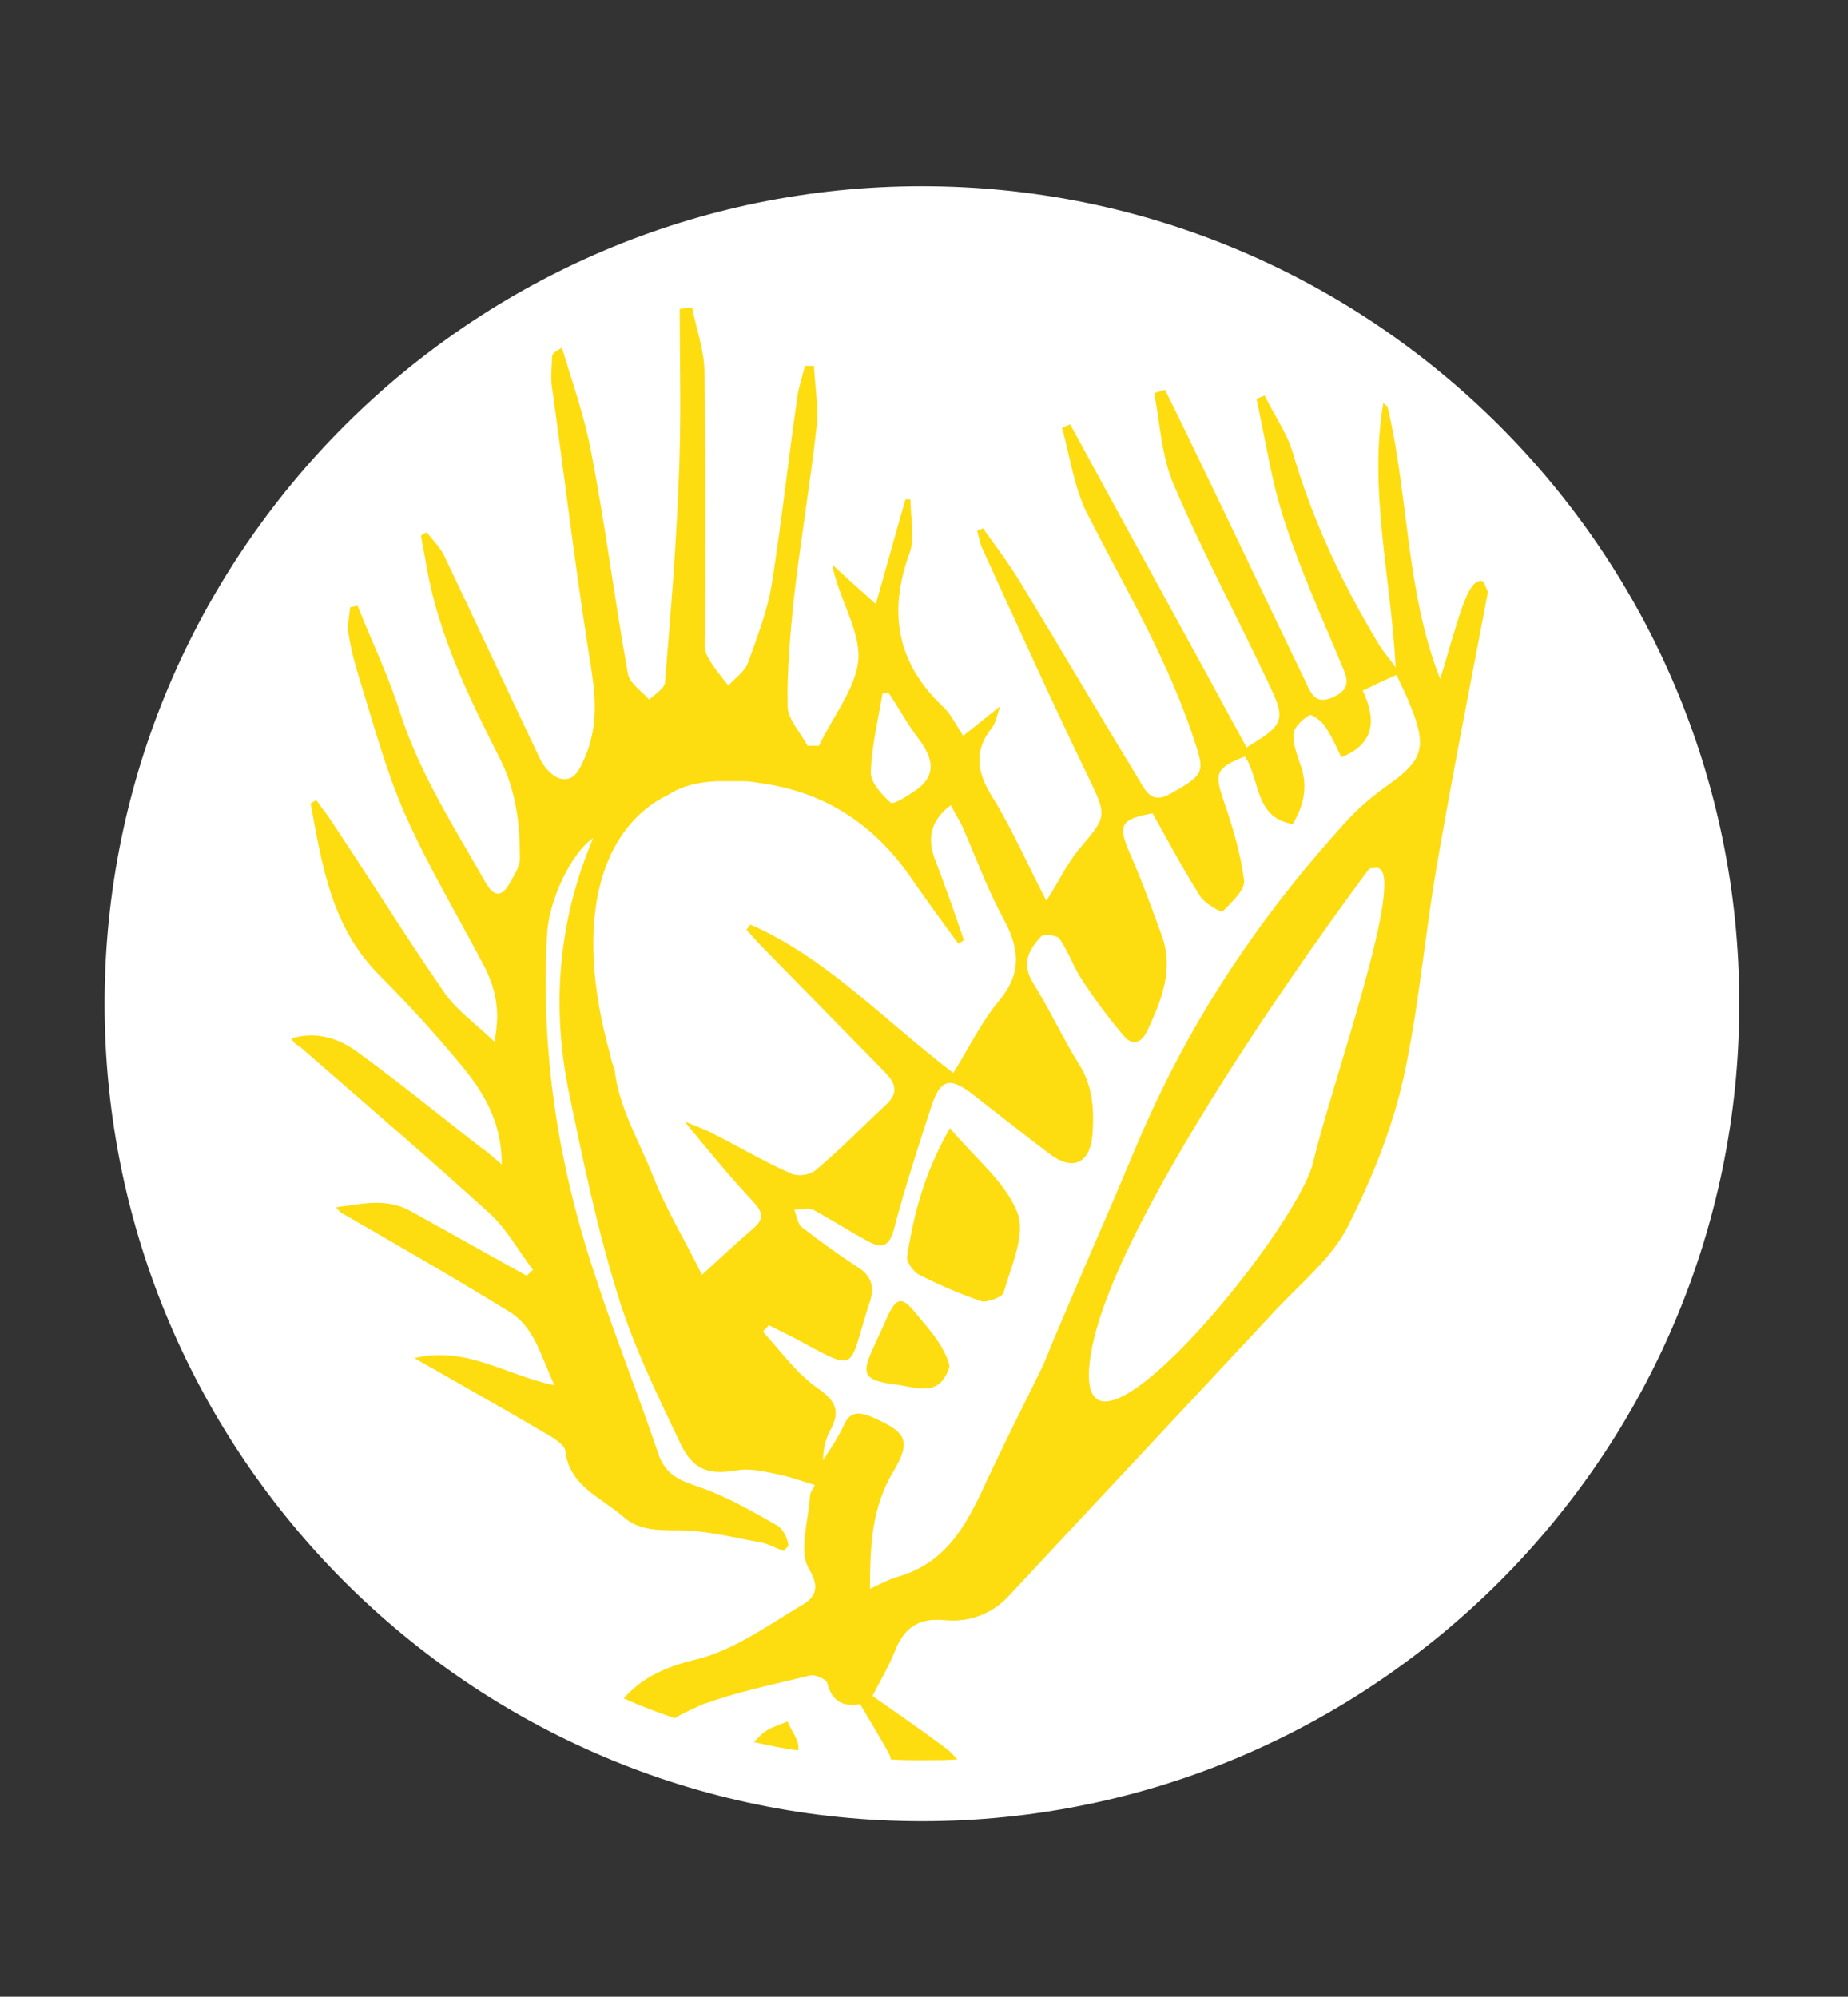 <?xml version="1.0" encoding="utf-8"?>
<!-- Generator: Adobe Illustrator 21.0.2, SVG Export Plug-In . SVG Version: 6.00 Build 0)  -->
<svg version="1.1" id="Layer_1" xmlns="http://www.w3.org/2000/svg" xmlns:xlink="http://www.w3.org/1999/xlink" x="0px" y="0px"
	 viewBox="0 0 224.3 242.3" style="enable-background:new 0 0 224.3 242.3;" xml:space="preserve">
<rect x="0" y="0" width="224.3" height="242.3" fill="#333333" stroke="none"/>
<style type="text/css">
	.st0{fill:#FFFFFF;}
	.st1{fill:#FDDD10;}
</style>
<g>
	<path class="st0" d="M111.9,218.4c-53.3,0-96.7-43.4-96.7-96.7S58.6,25,111.9,25s96.7,43.4,96.7,96.7S165.2,218.4,111.9,218.4z"/>
	<path class="st0" d="M111.9,27.6c52,0,94.2,42.2,94.2,94.2S163.9,216,111.9,216s-94.2-42.2-94.2-94.2S59.9,27.6,111.9,27.6
		 M111.9,22.6c-54.7,0-99.2,44.5-99.2,99.2S57.2,221,111.9,221s99.2-44.5,99.2-99.2S166.6,22.6,111.9,22.6L111.9,22.6z"/>
</g>
<path class="st1" d="M179.9,70.5c-0.3-0.1-0.5,0.1-0.8,0.2c-0.8,0.7-1.2,1.9-1.6,2.9c-1,2.9-1.8,5.9-2.7,8.8
	c-4.2-10.7-3.8-22.2-6.4-33.1c-0.2-0.1-0.4-0.3-0.5-0.4c-1.8,10.6,0.9,20.9,1.5,32.1c-0.9-1.3-1.6-2-2.1-2.9
	c-4.4-7.3-8-15-10.4-23.2c-0.7-2.4-2.3-4.6-3.4-6.9c-0.3,0.1-0.7,0.3-1,0.4c1.1,4.9,1.8,10,3.4,14.8c1.9,5.9,4.5,11.6,6.9,17.4
	c0.8,1.8,1.2,3-1,4c-2.2,1-2.7-0.5-3.4-2c-4.3-8.9-8.5-17.8-12.8-26.7c-1.4-2.9-2.8-5.8-4.2-8.6c-0.4,0.1-0.9,0.3-1.3,0.4
	c0.7,3.8,0.9,7.8,2.4,11.2c3.5,8.2,7.8,16.2,11.6,24.3c2,4.2,1.7,4.8-2.8,7.5c-7.1-13.1-14.3-26.1-21.4-39.2c-0.3,0.1-0.7,0.3-1,0.4
	c1,3.6,1.5,7.5,3.2,10.7c4.7,9.2,10,18.1,13.1,28c1,3.1,0.8,3.5-3.1,5.7c-2.5,1.4-3.1-0.5-4-1.9c-4.8-7.9-9.5-15.9-14.3-23.8
	c-1.4-2.3-3-4.4-4.5-6.5c-0.2,0.1-0.4,0.2-0.7,0.3c0.2,0.7,0.3,1.4,0.6,2.1c4.2,9.2,8.4,18.5,12.8,27.6c2.4,5,2.4,4.9-1,8.9
	c-1.5,1.8-2.5,4-4,6.3c-2.3-4.4-4.1-8.6-6.5-12.5c-1.9-3-2.4-5.6-0.1-8.5c0.4-0.5,0.5-1.1,1-2.6c-1.9,1.5-3.1,2.5-4.5,3.6
	c-0.9-1.4-1.5-2.7-2.5-3.6c-5.6-5.3-6.6-11.5-4-18.6c0.7-1.9,0.1-4.3,0.1-6.5c-0.2,0-0.4,0-0.6,0c-1.2,4.1-2.3,8.2-3.6,12.7
	c-2-1.8-3.7-3.3-5.3-4.8c0.8,4.1,3.3,7.8,3.2,11.3c-0.2,3.6-3.1,7.1-4.8,10.7c-0.5,0-0.9,0-1.4,0c-0.8-1.6-2.4-3.2-2.4-4.8
	c-0.1-4.2,0.3-8.4,0.7-12.6c0.8-7.1,2-14.1,2.8-21.2c0.3-2.4-0.2-5-0.3-7.5c-0.4,0-0.7,0-1.1,0c-0.3,1.2-0.7,2.4-0.9,3.6
	c-1.1,7.6-1.9,15.1-3.1,22.7c-0.5,3.3-1.8,6.6-2.9,9.7c-0.4,1.1-1.6,1.9-2.4,2.8c-0.9-1.2-2-2.4-2.6-3.7c-0.4-0.8-0.2-1.9-0.2-2.9
	c0-10.5,0.1-21-0.1-31.4c0-2.7-1-5.3-1.5-7.9c-0.5,0.1-1,0.1-1.5,0.2c0,6.7,0.2,13.5-0.1,20.2c-0.3,8.4-1,16.8-1.7,25.2
	c-0.1,0.7-1.3,1.4-1.9,2c-0.9-1-2.4-2-2.6-3.2c-1.6-8.9-2.7-17.8-4.4-26.6c-0.8-4.4-2.3-8.6-3.6-12.9c-0.9,0.5-1.1,0.7-1.2,1
	c0,1.3-0.2,2.6,0,3.8c1.5,10.8,2.8,21.7,4.5,32.5c0.7,4.2,1.3,8.2-0.5,12.4c-0.7,1.6-1.3,2.9-2.9,2.6c-1-0.2-2.1-1.4-2.6-2.5
	c-3.9-8.2-7.7-16.4-11.6-24.6c-0.5-1-1.4-1.9-2.1-2.8c-0.2,0.1-0.5,0.2-0.7,0.4c0.2,1.3,0.5,2.6,0.7,3.9c1.5,8.4,5.2,15.9,9,23.4
	c1.9,3.9,2.3,7.8,2.3,11.9c0,1-0.8,2.2-1.3,3.1c-0.9,1.5-1.8,1.6-2.8-0.1c-3.8-6.7-8-13.2-10.4-20.6c-1.4-4.5-3.5-8.8-5.2-13.1
	c-0.3,0.1-0.6,0.1-0.9,0.2c-0.1,1.1-0.4,2.2-0.2,3.2c0.3,1.9,0.8,3.8,1.4,5.7c1.7,5.5,3.2,11.1,5.5,16.3c2.8,6.3,6.4,12.3,9.6,18.4
	c1.3,2.6,2,5.3,1.2,9.1c-2.4-2.3-4.7-3.9-6.1-6c-4.7-6.8-9.1-13.9-13.7-20.8c-0.5-0.8-1.2-1.6-1.8-2.5c-0.2,0.1-0.4,0.2-0.7,0.4
	c1.4,7.5,2.5,15,8.4,20.9c3.3,3.3,6.5,6.8,9.5,10.4c2.9,3.4,5.3,7.1,5.3,12.5c-1.1-0.9-1.8-1.6-2.6-2.1c-5-3.9-9.9-7.9-15-11.6
	c-2.2-1.6-4.9-2.5-7.9-1.6c0.2,0.6,0.7,0.8,1.1,1.1c7.7,6.7,15.5,13.4,23.1,20.3c2,1.9,3.4,4.5,5.1,6.7c-0.3,0.2-0.5,0.5-0.8,0.7
	c-4.7-2.6-9.3-5.2-14-7.8c-3-1.7-6-0.9-9.1-0.5c0.4,0.6,0.8,0.8,1.2,1c6.6,3.8,13.2,7.6,19.7,11.6c3.2,1.9,3.9,5.4,5.6,9
	c-5.9-1.2-10.6-4.8-17-3.3c1.5,0.9,2.5,1.4,3.5,2c4.4,2.5,8.8,5,13.2,7.6c0.6,0.4,1.5,1,1.6,1.6c0.5,4.4,4.4,5.7,7.1,8.1
	c1.8,1.6,4.1,1.6,6.6,1.6c3.4,0,6.8,0.9,10.2,1.5c0.9,0.2,1.7,0.7,2.6,1c0.2-0.2,0.4-0.4,0.6-0.6c-0.1-1-0.7-2.1-1.4-2.5
	c-3-1.7-6.1-3.5-9.3-4.6c-2.3-0.8-4.2-1.4-5.1-4.1c-2.5-7.4-5.4-14.6-7.8-22c-4.4-13.3-6.5-27-5.7-41c0.2-4.2,3-10,5.6-11.7
	c-4.3,10.1-5.1,20.6-2.9,31.1c1.7,8.2,3.4,16.4,5.9,24.4c1.9,6.2,4.8,12.1,7.6,18c1.6,3.3,3.5,3.8,7,3.2c1.4-0.2,2.9,0.1,4.3,0.4
	c1.7,0.3,3.3,0.9,5,1.4c-0.2,0.4-0.6,0.9-0.6,1.5c-0.2,3-1.4,6.6-0.1,8.7c1.5,2.5,0.5,3.6-0.9,4.4c-4.2,2.5-8.3,5.5-12.9,6.6
	c-3.8,0.9-6.6,2.3-8.7,4.7c2,0.9,4.1,1.7,6.2,2.4c0.8-0.5,1.9-1,3.2-1.6c4.3-1.6,8.8-2.5,13.3-3.6c0.6-0.1,1.9,0.5,2,0.9
	c0.6,2.5,2.2,2.9,4,2.6c1.3,2.2,2.4,4,3.5,6c0.1,0.2,0.2,0.4,0.2,0.7c1.3,0.1,2.7,0.1,4,0.1c1.4,0,2.8,0,4.1-0.1
	c-0.4-0.4-0.8-0.9-1.2-1.2c-2.9-2.2-6-4.3-9.1-6.5c0.8-1.6,1.9-3.4,2.7-5.4c1.1-2.8,2.8-4.1,6-3.8c3,0.3,5.8-0.7,7.9-3
	c10.8-11.6,21.6-23.1,32.4-34.7c3-3.2,6.6-6.1,8.6-9.9c2.9-5.7,5.4-11.8,6.8-18c1.9-8.5,2.6-17.4,4.1-26c1.9-11.1,4.1-22.1,6.2-33.2
	C180.2,71.1,180.2,70.6,179.9,70.5L179.9,70.5z M132.3,165c2.2-17.5,33.9-59.6,33.9-59.6l0.9-0.1c3.9,0.2-5.7,26.9-7.7,35.7
	C157.3,149.7,130,182.5,132.3,165L132.3,165z M111,96c-0.9,0.6-2.6,1.7-2.9,1.4c-1.1-1-2.5-2.5-2.4-3.8c0.1-3.1,0.9-6.3,1.4-9.4
	c0.2-0.1,0.5-0.1,0.7-0.2c1.3,1.9,2.4,4,3.8,5.8C113.4,92.2,113.6,94.3,111,96L111,96z M121.3,121.4c-2.2,2.6-3.7,5.8-5.6,8.8
	c-8.4-6.4-15.3-13.9-24.6-18c-0.2,0.2-0.3,0.4-0.5,0.6c0.7,0.8,1.4,1.6,2.1,2.3c4.9,5,9.7,9.9,14.6,14.9c1.3,1.3,1.9,2.5,0.3,4
	c-2.9,2.7-5.6,5.5-8.6,8c-0.7,0.6-2.2,0.8-3,0.4c-3.2-1.4-6.2-3.2-9.4-4.8c-1.1-0.6-2.3-1-3.5-1.5c2.7,3.3,5.4,6.6,8.3,9.7
	c1.2,1.3,1.4,2.1,0,3.3c-2,1.7-3.9,3.5-6.2,5.6c-2-4.1-4.3-7.8-5.9-11.9c-1.7-4.3-4.2-8.4-4.7-13c-0.2-0.5-0.4-1.1-0.5-1.7
	c-4.7-16.6-1.1-27.8,7.1-31.7c1.5-1,3.5-1.5,5.8-1.6c0.2,0,0.5,0,0.7,0c0.8,0,1.7,0,2.6,0c0.6,0,1.2,0.1,1.8,0.2
	c7.7,1,13.9,4.8,18.6,11.7c1.8,2.6,3.7,5.2,5.6,7.8c0.3-0.1,0.5-0.3,0.7-0.4c-1.1-3.2-2.2-6.4-3.4-9.5c-1.1-2.7-0.8-4.9,1.8-6.9
	c0.5,1,1.1,1.9,1.5,2.8c1.6,3.7,3,7.5,4.9,11C123.8,115.2,124,118.1,121.3,121.4L121.3,121.4z M168.7,95.1c-2,1.4-3.9,3-5.5,4.8
	c-8.9,9.8-16.5,20.6-22.3,32.6c-2.4,4.9-4.4,10.1-6.6,15.1c0,0,0,0,0,0c-3.2,7.4-7,16.3-7,16.4c0,0-0.3,0.8-0.8,1.9
	c-1.8,3.7-3.7,7.4-5.5,11.2c-2.8,5.7-4.8,12.1-11.9,14.2c-1.1,0.3-2,0.8-3.5,1.5c0-5.2,0.2-9.7,2.7-14c2.4-4,1.8-5-2.6-6.9
	c-1.5-0.6-2.6-0.6-3.3,1.1c-0.7,1.5-1.6,2.8-2.5,4.2c0-1.3,0.3-2.5,0.8-3.5c1.3-2.3,0.9-3.6-1.4-5.2c-2.6-1.8-4.5-4.5-6.7-6.9
	c0.2-0.3,0.5-0.5,0.7-0.8c1,0.5,2,1,3,1.5c8.2,4.4,6.5,4.1,9.3-4.4c0.6-1.8,0.1-3.2-1.6-4.2c-2.3-1.5-4.5-3.1-6.7-4.8
	c-0.5-0.4-0.6-1.4-0.9-2.1c0.8,0,1.7-0.3,2.3,0c2.2,1.2,4.4,2.6,6.6,3.8c1.6,0.9,2.6,0.8,3.2-1.4c1.3-5,2.9-9.9,4.5-14.8
	c1.1-3.5,2.3-3.8,5.2-1.5c3.1,2.4,6.1,4.8,9.3,7.2c2.7,2,4.8,1.1,5.1-2.4c0.2-2.9,0.1-5.8-1.6-8.5c-2-3.2-3.6-6.7-5.6-9.9
	c-1.5-2.4-0.5-4.1,1-5.7c0.3-0.3,1.9-0.1,2.2,0.3c1.1,1.6,1.7,3.5,2.8,5.1c1.5,2.3,3.2,4.6,5,6.7c1,1.2,2.1,1,2.9-0.7
	c1.7-3.7,3.2-7.4,1.7-11.5c-1.2-3.3-2.4-6.6-3.8-9.8c-1.6-3.6-1.2-4.3,2.7-5c1.9,3.4,3.7,6.8,5.8,10.1c0.6,0.9,2.6,2,2.7,1.8
	c1.1-1.1,2.7-2.6,2.6-3.7c-0.4-3.3-1.4-6.6-2.5-9.8c-1.1-3.2-1-3.9,2.6-5.3c1.9,2.8,1.1,7.4,5.8,8.2c1.4-2.3,1.9-4.7,0.9-7.3
	c-0.4-1.2-0.9-2.5-0.8-3.7c0.1-0.8,1.1-1.7,1.9-2.2c0.3-0.2,1.5,0.7,1.9,1.3c0.8,1.2,1.4,2.5,2,3.8c4.2-1.7,4.2-4.7,2.6-8.1
	c1.5-0.7,2.7-1.3,4.1-1.9c0.7,1.5,1.3,2.7,1.8,4C173.2,90.7,172.6,92.3,168.7,95.1L168.7,95.1z M121.8,156.9c0.9-3.2,2.7-7,1.7-9.7
	c-1.4-3.7-5.1-6.6-8.2-10.3c-3.1,5.4-4.4,10.4-5.2,15.6c-0.1,0.6,0.7,1.7,1.3,2.1c2.5,1.3,5.1,2.4,7.7,3.3
	C119.8,158.1,121.6,157.4,121.8,156.9L121.8,156.9z M107.7,159.8c-0.6,1.4-1.3,2.8-1.9,4.2c-1.2,2.7-0.8,3.4,2.1,3.9
	c1,0.1,1.9,0.3,3.6,0.6c1.5,0,2.8,0,3.7-2.5c0.2-0.5-0.7-2.3-1.4-3.3c-0.8-1.2-1.8-2.3-2.7-3.4C109.5,157.3,108.8,157.4,107.7,159.8
	L107.7,159.8z M92.4,210.5c-0.3,0.3-0.6,0.6-0.9,0.9c1.8,0.4,3.6,0.8,5.4,1c0-0.1,0-0.1,0-0.2c0.1-1.1-0.9-2.2-1.3-3.3
	C94.4,209.4,93.2,209.7,92.4,210.5L92.4,210.5z"/>
</svg>
